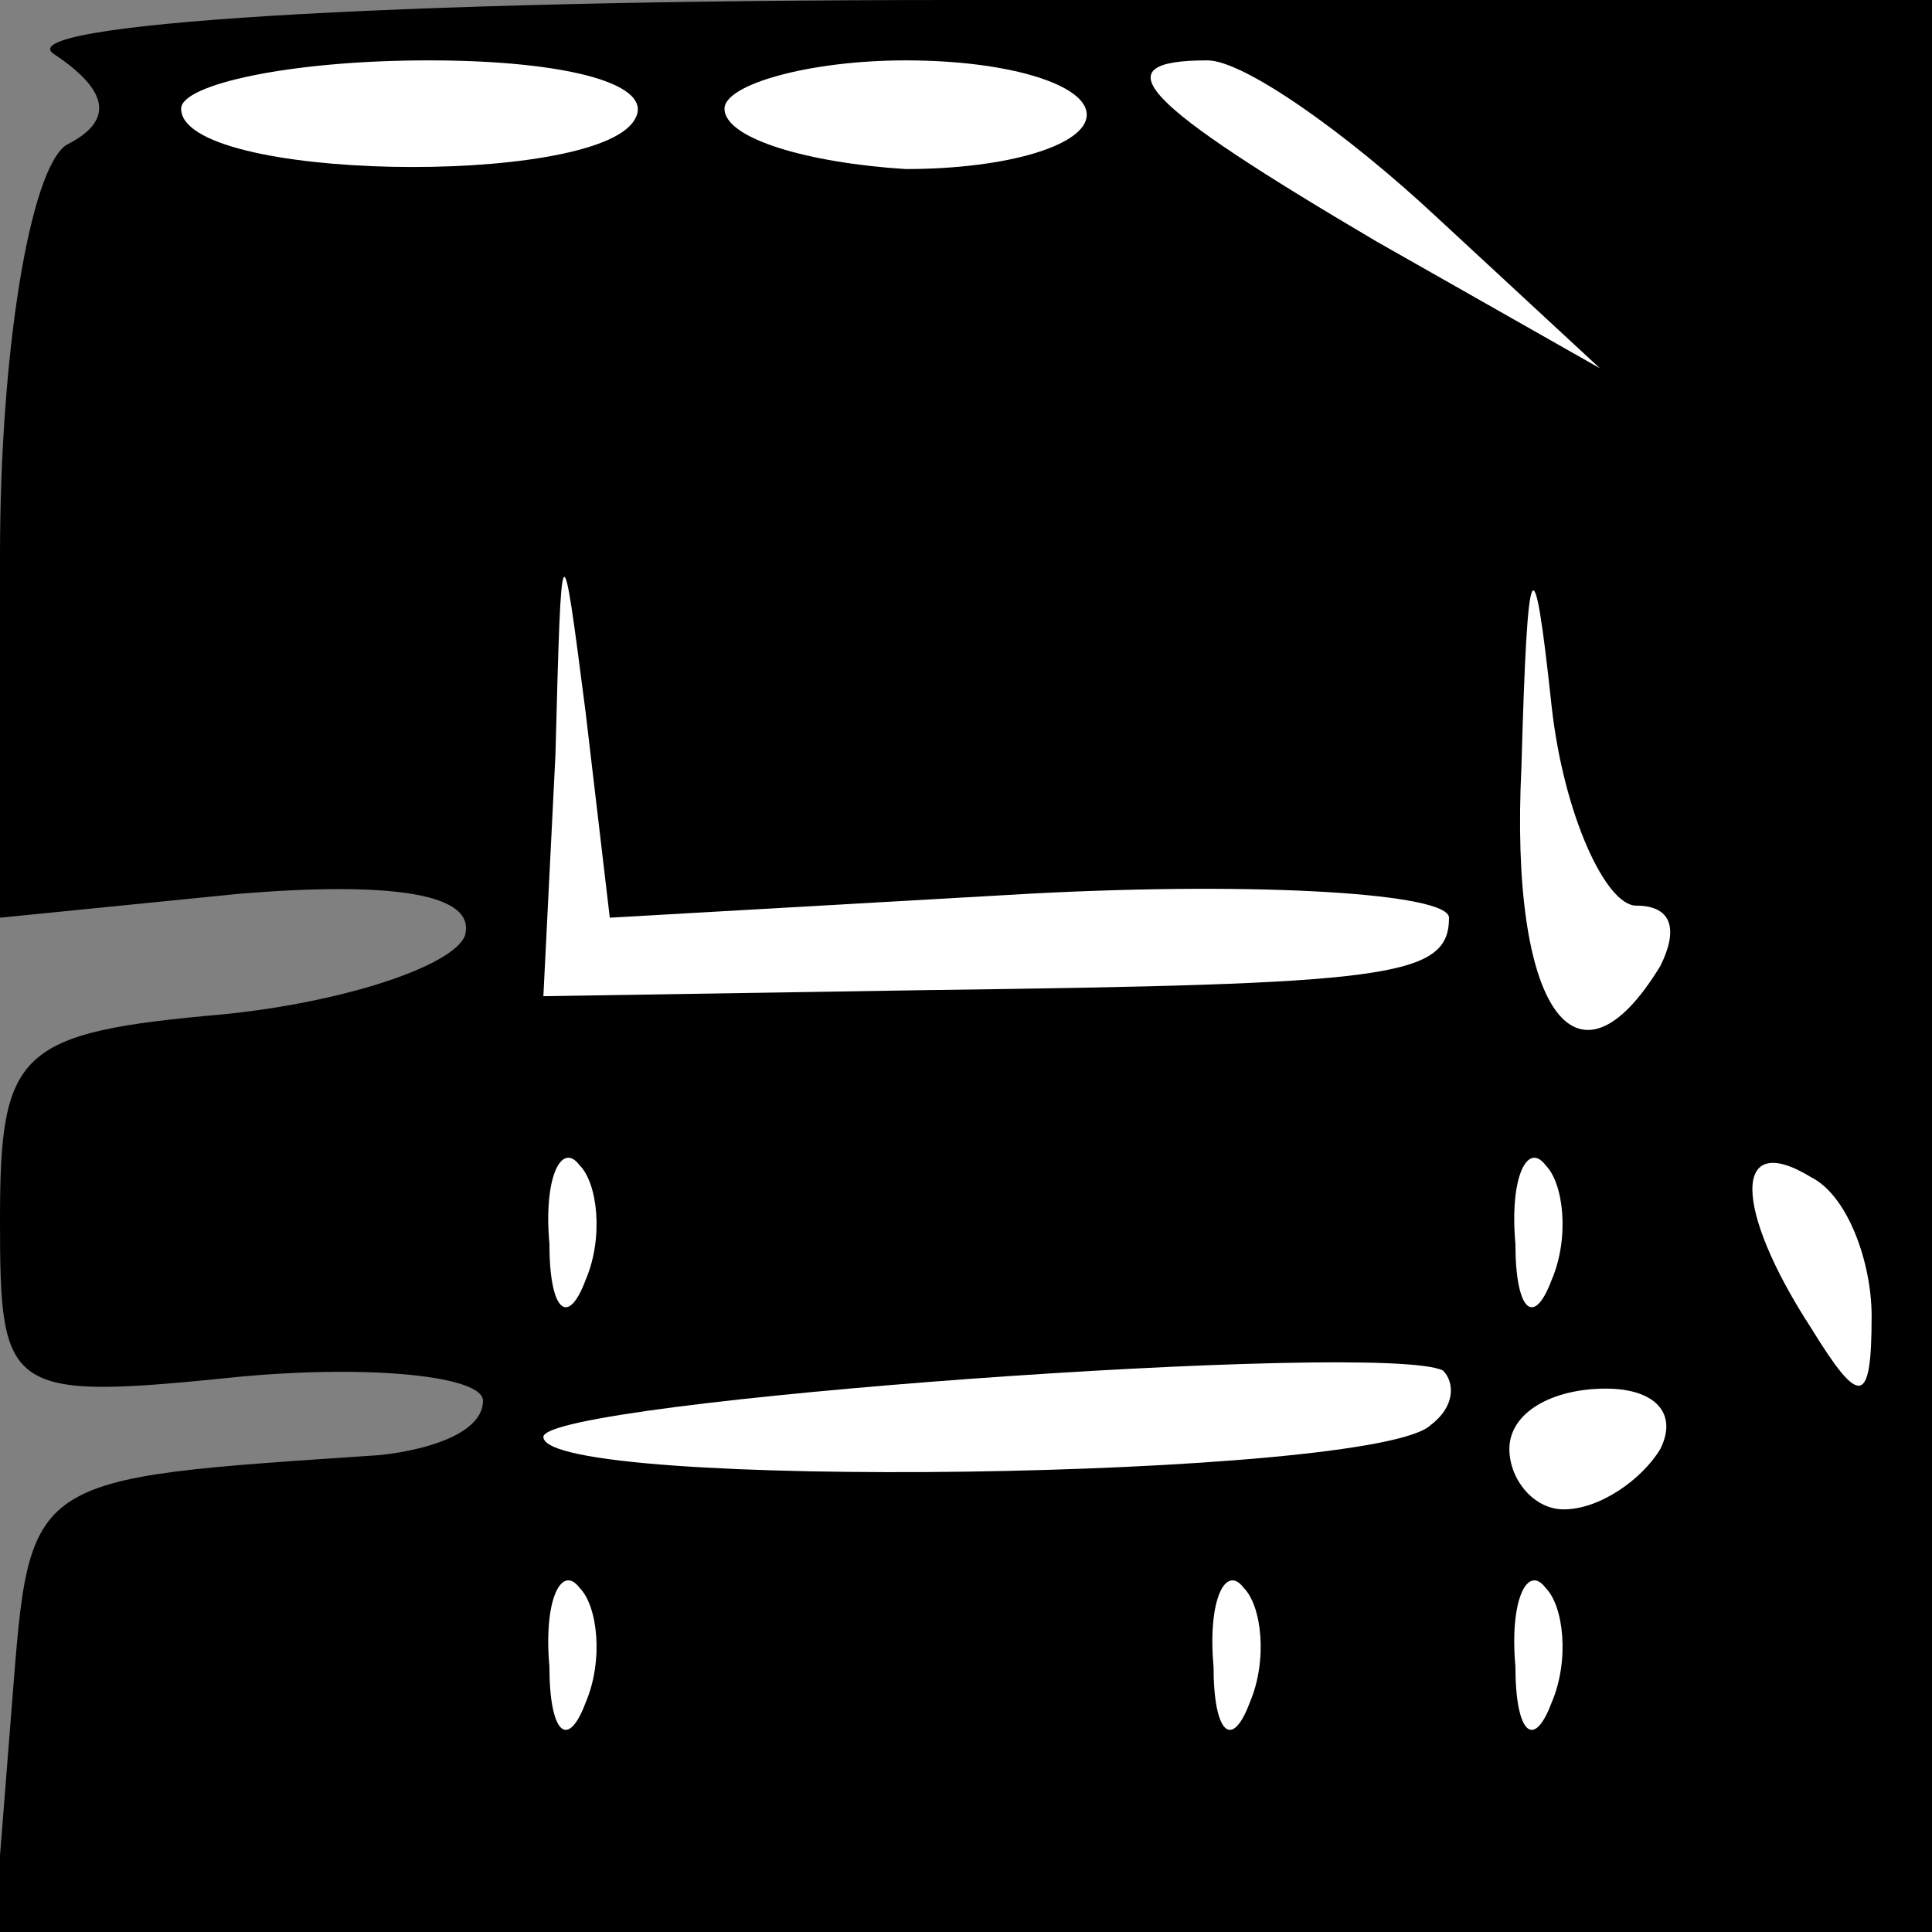 <?xml version="1.0" standalone="no"?>
<!DOCTYPE svg PUBLIC "-//W3C//DTD SVG 20010904//EN"
 "http://www.w3.org/TR/2001/REC-SVG-20010904/DTD/svg10.dtd">
<svg version="1.0" xmlns="http://www.w3.org/2000/svg"
 width="32pt" height="32pt" viewBox="0 0 32 32"
 preserveAspectRatio="xMidYMid meet">
<rect x="0" y="0" width="32" height="32" fill="#808080" stroke="none"/>
<g transform="translate(0,32) scale(0.1,-0.1)"
fill="#000000" stroke="none">
<path fill="#000000" stroke="none" d="M9 311 c9 -6 10 -11 2 -15 -6 -4 -11
-34 -11 -68 l0 -60 40 4 c25 2 39 0 37 -7 -2 -5 -20 -11 -40 -13 -34 -3 -37
-6 -37 -34 0 -29 1 -30 40 -26 22 2 40 0 40 -4 0 -5 -8 -8 -17 -9 -59 -4 -58
-3 -61 -41 l-3 -38 160 0 161 0 0 160 0 160 -162 0 c-95 0 -157 -4 -149 -9z"/>
<path fill="#ffffff" stroke="none" d="M105 300 c-7 -11 -75 -10 -75 2 0 4 18
8 41 8 23 0 38 -4 34 -10z"/>
<path fill="#ffffff" stroke="none" d="M180 301 c0 -5 -13 -9 -30 -9 -16 1
-30 5 -30 10 0 4 14 8 30 8 17 0 30 -4 30 -9z"/>
<path fill="#ffffff" stroke="none" d="M238 284 l27 -25 -37 21 c-39 23 -46
30 -28 30 6 0 23 -12 38 -26z"/>
<path fill="#ffffff" stroke="none" d="M171 172 c38 2 69 0 69 -4 0 -10 -10
-11 -87 -12 l-63 -1 2 40 c1 38 1 38 5 7 l4 -34 70 4z"/>
<path fill="#ffffff" stroke="none" d="M271 170 c6 0 7 -4 4 -10 -14 -23 -25
-7 -23 33 1 36 2 38 5 10 2 -18 9 -33 14 -33z"/>
<path fill="#ffffff" stroke="none" d="M97 108 c-3 -8 -6 -5 -6 6 -1 11 2 17
5 13 3 -3 4 -12 1 -19z"/>
<path fill="#ffffff" stroke="none" d="M257 108 c-3 -8 -6 -5 -6 6 -1 11 2 17
5 13 3 -3 4 -12 1 -19z"/>
<path fill="#ffffff" stroke="none" d="M310 102 c0 -15 -2 -15 -10 -2 -13 20
-13 33 0 25 6 -3 10 -14 10 -23z"/>
<path fill="#ffffff" stroke="none" d="M237 84 c-9 -9 -147 -11 -147 -2 0 6
139 16 149 11 2 -2 2 -6 -2 -9z"/>
<path fill="#ffffff" stroke="none" d="M275 80 c-3 -5 -10 -10 -16 -10 -5 0
-9 5 -9 10 0 6 7 10 16 10 8 0 12 -4 9 -10z"/>
<path fill="#ffffff" stroke="none" d="M97 38 c-3 -8 -6 -5 -6 6 -1 11 2 17 5
13 3 -3 4 -12 1 -19z"/>
<path fill="#ffffff" stroke="none" d="M207 38 c-3 -8 -6 -5 -6 6 -1 11 2 17
5 13 3 -3 4 -12 1 -19z"/>
<path fill="#ffffff" stroke="none" d="M257 38 c-3 -8 -6 -5 -6 6 -1 11 2 17
5 13 3 -3 4 -12 1 -19z"/>
</g>
</svg>
